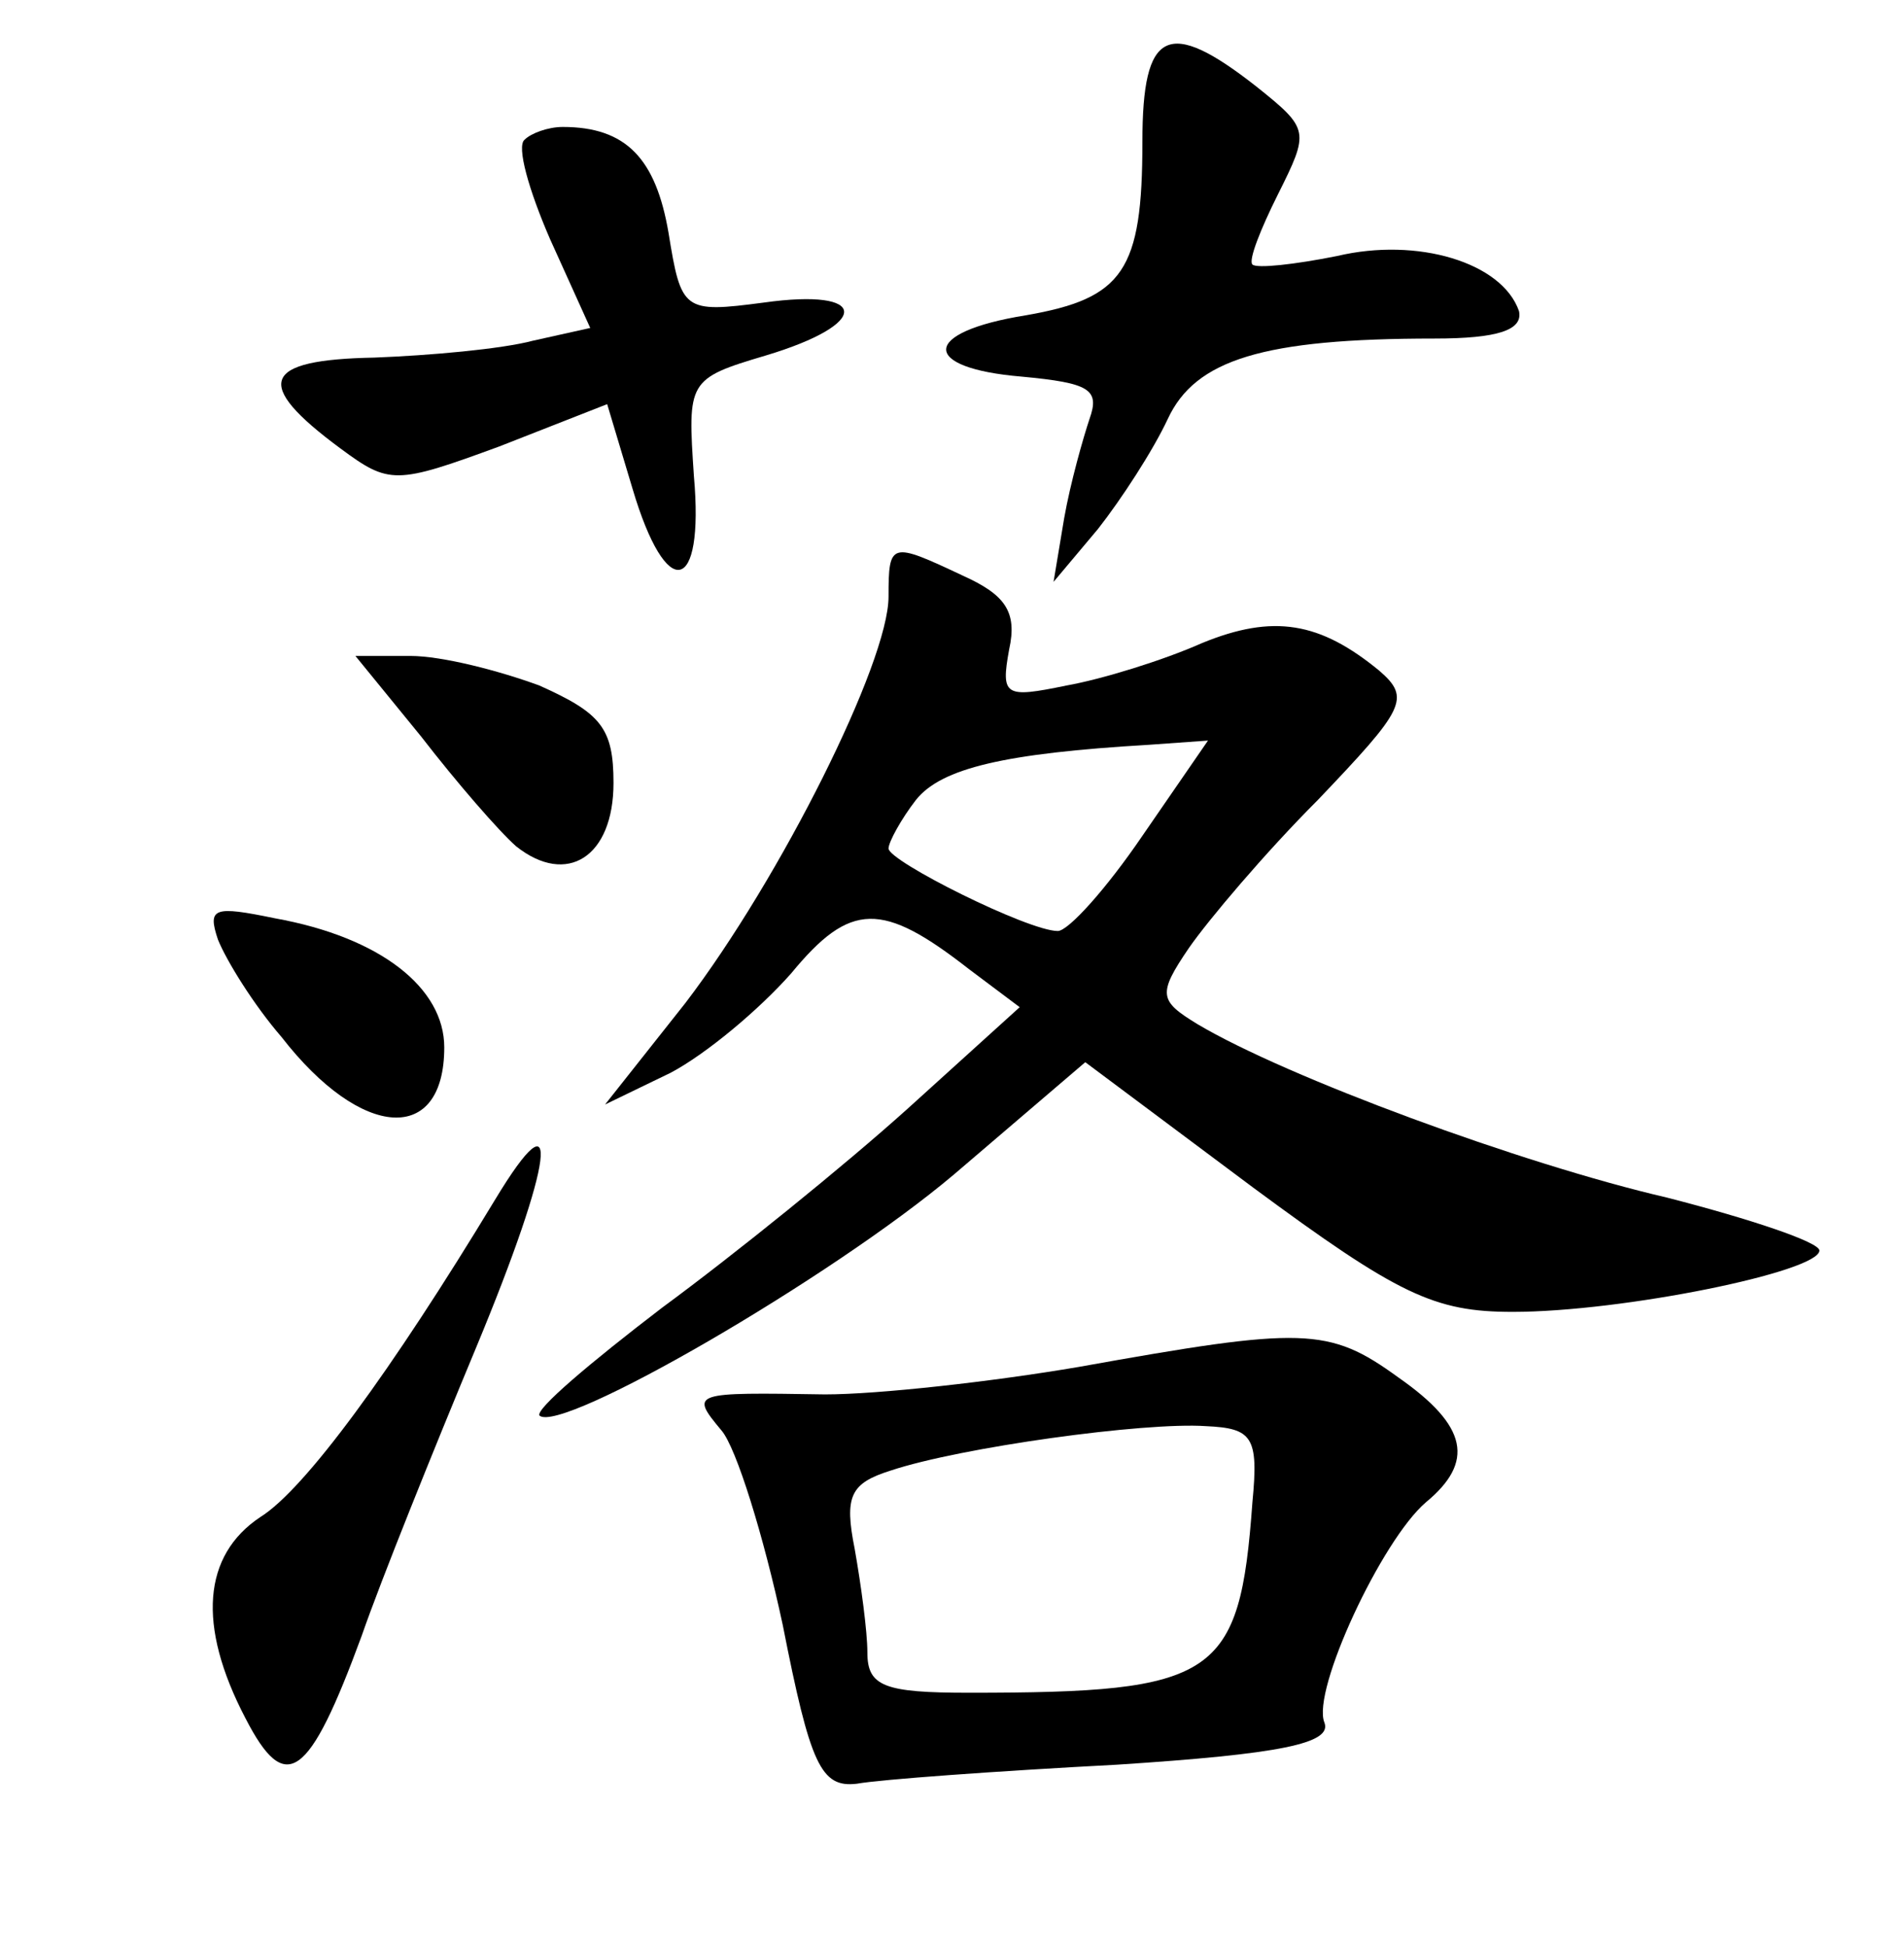 <?xml version="1.0" standalone="no"?>
<!DOCTYPE svg PUBLIC "-//W3C//DTD SVG 20010904//EN"
 "http://www.w3.org/TR/2001/REC-SVG-20010904/DTD/svg10.dtd">
<svg version="1.0" xmlns="http://www.w3.org/2000/svg"
 width="90pt" height="92pt" viewBox="0 0 90 92"
 preserveAspectRatio="xMidYMid meet">
<g transform="translate(0,92) scale(0.1,-0.1)"
fill="#000000" stroke="none">
<path d="M540 853 c0 -61 -9 -74 -55 -82 -50 -8 -50 -25 -2 -29 32 -3 37 -6
32 -20 -3 -9 -9 -30 -12 -47 l-5 -30 21 25 c11 14 26 37 33 52 13 28 45 38
126 38 30 0 42 4 40 13 -8 23 -48 35 -86 26 -20 -4 -38 -6 -40 -4 -2 2 4 17
12 33 15 30 15 31 -10 51 -42 33 -54 27 -54 -26z"/>
<path d="M248 854 c-4 -3 2 -24 12 -47 l19 -42 -27 -6 c-15 -4 -49 -7 -75 -8
-53 -1 -58 -12 -16 -43 23 -17 26 -17 75 1 l51 20 12 -40 c16 -54 34 -50 29 6
-3 45 -3 46 34 57 50 15 49 32 -1 25 -38 -5 -39 -4 -45 33 -6 35 -20 50 -50
50 -7 0 -15 -3 -18 -6z"/>
<path d="M420 638 c0 -31 -51 -133 -96 -192 l-38 -48 31 15 c17 9 42 30 57 47
28 34 43 34 84 2 l24 -18 -53 -48 c-30 -27 -82 -69 -116 -94 -34 -26 -60 -48
-58 -51 10 -9 138 65 196 114 l62 53 79 -59 c69 -51 86 -59 123 -59 52 0 145
19 145 29 0 4 -33 15 -72 25 -69 16 -180 57 -222 82 -18 11 -19 14 -4 36 9 13
36 45 61 70 41 43 44 48 29 61 -28 23 -50 27 -84 13 -18 -8 -47 -17 -64 -20
-29 -6 -31 -5 -27 17 4 18 -2 26 -22 35 -34 16 -35 16 -35 -10z m120 -113
c-17 -25 -35 -45 -40 -45 -14 0 -80 33 -80 39 0 3 6 14 13 23 12 15 42 22 110
26 l28 2 -31 -45z"/>
<path d="M199 572 c17 -22 37 -45 45 -52 24 -19 46 -5 46 30 0 26 -6 33 -35
46 -19 7 -46 14 -61 14 l-26 0 31 -38z"/>
<path d="M103 476 c4 -10 17 -31 30 -46 38 -49 77 -51 77 -5 0 28 -30 52 -80
61 -29 6 -32 5 -27 -10z"/>
<path d="M234 353 c-49 -81 -90 -137 -111 -150 -27 -18 -30 -51 -7 -95 19 -37
30 -29 55 39 9 26 34 88 54 136 37 89 41 123 9 70z"/>
<path d="M510 274 c-41 -7 -95 -13 -120 -13 -63 1 -64 1 -49 -17 7 -8 20 -50
29 -92 13 -66 18 -77 35 -75 11 2 66 6 123 9 77 5 102 10 98 20 -6 15 27 86
48 104 23 19 20 36 -13 59 -33 24 -45 24 -151 5z m82 -64 c-6 -83 -17 -90
-134 -90 -40 0 -48 3 -48 19 0 10 -3 32 -6 49 -5 25 -2 31 17 37 33 11 120 23
149 21 22 -1 25 -5 22 -36z"/>
</g>
</svg>
